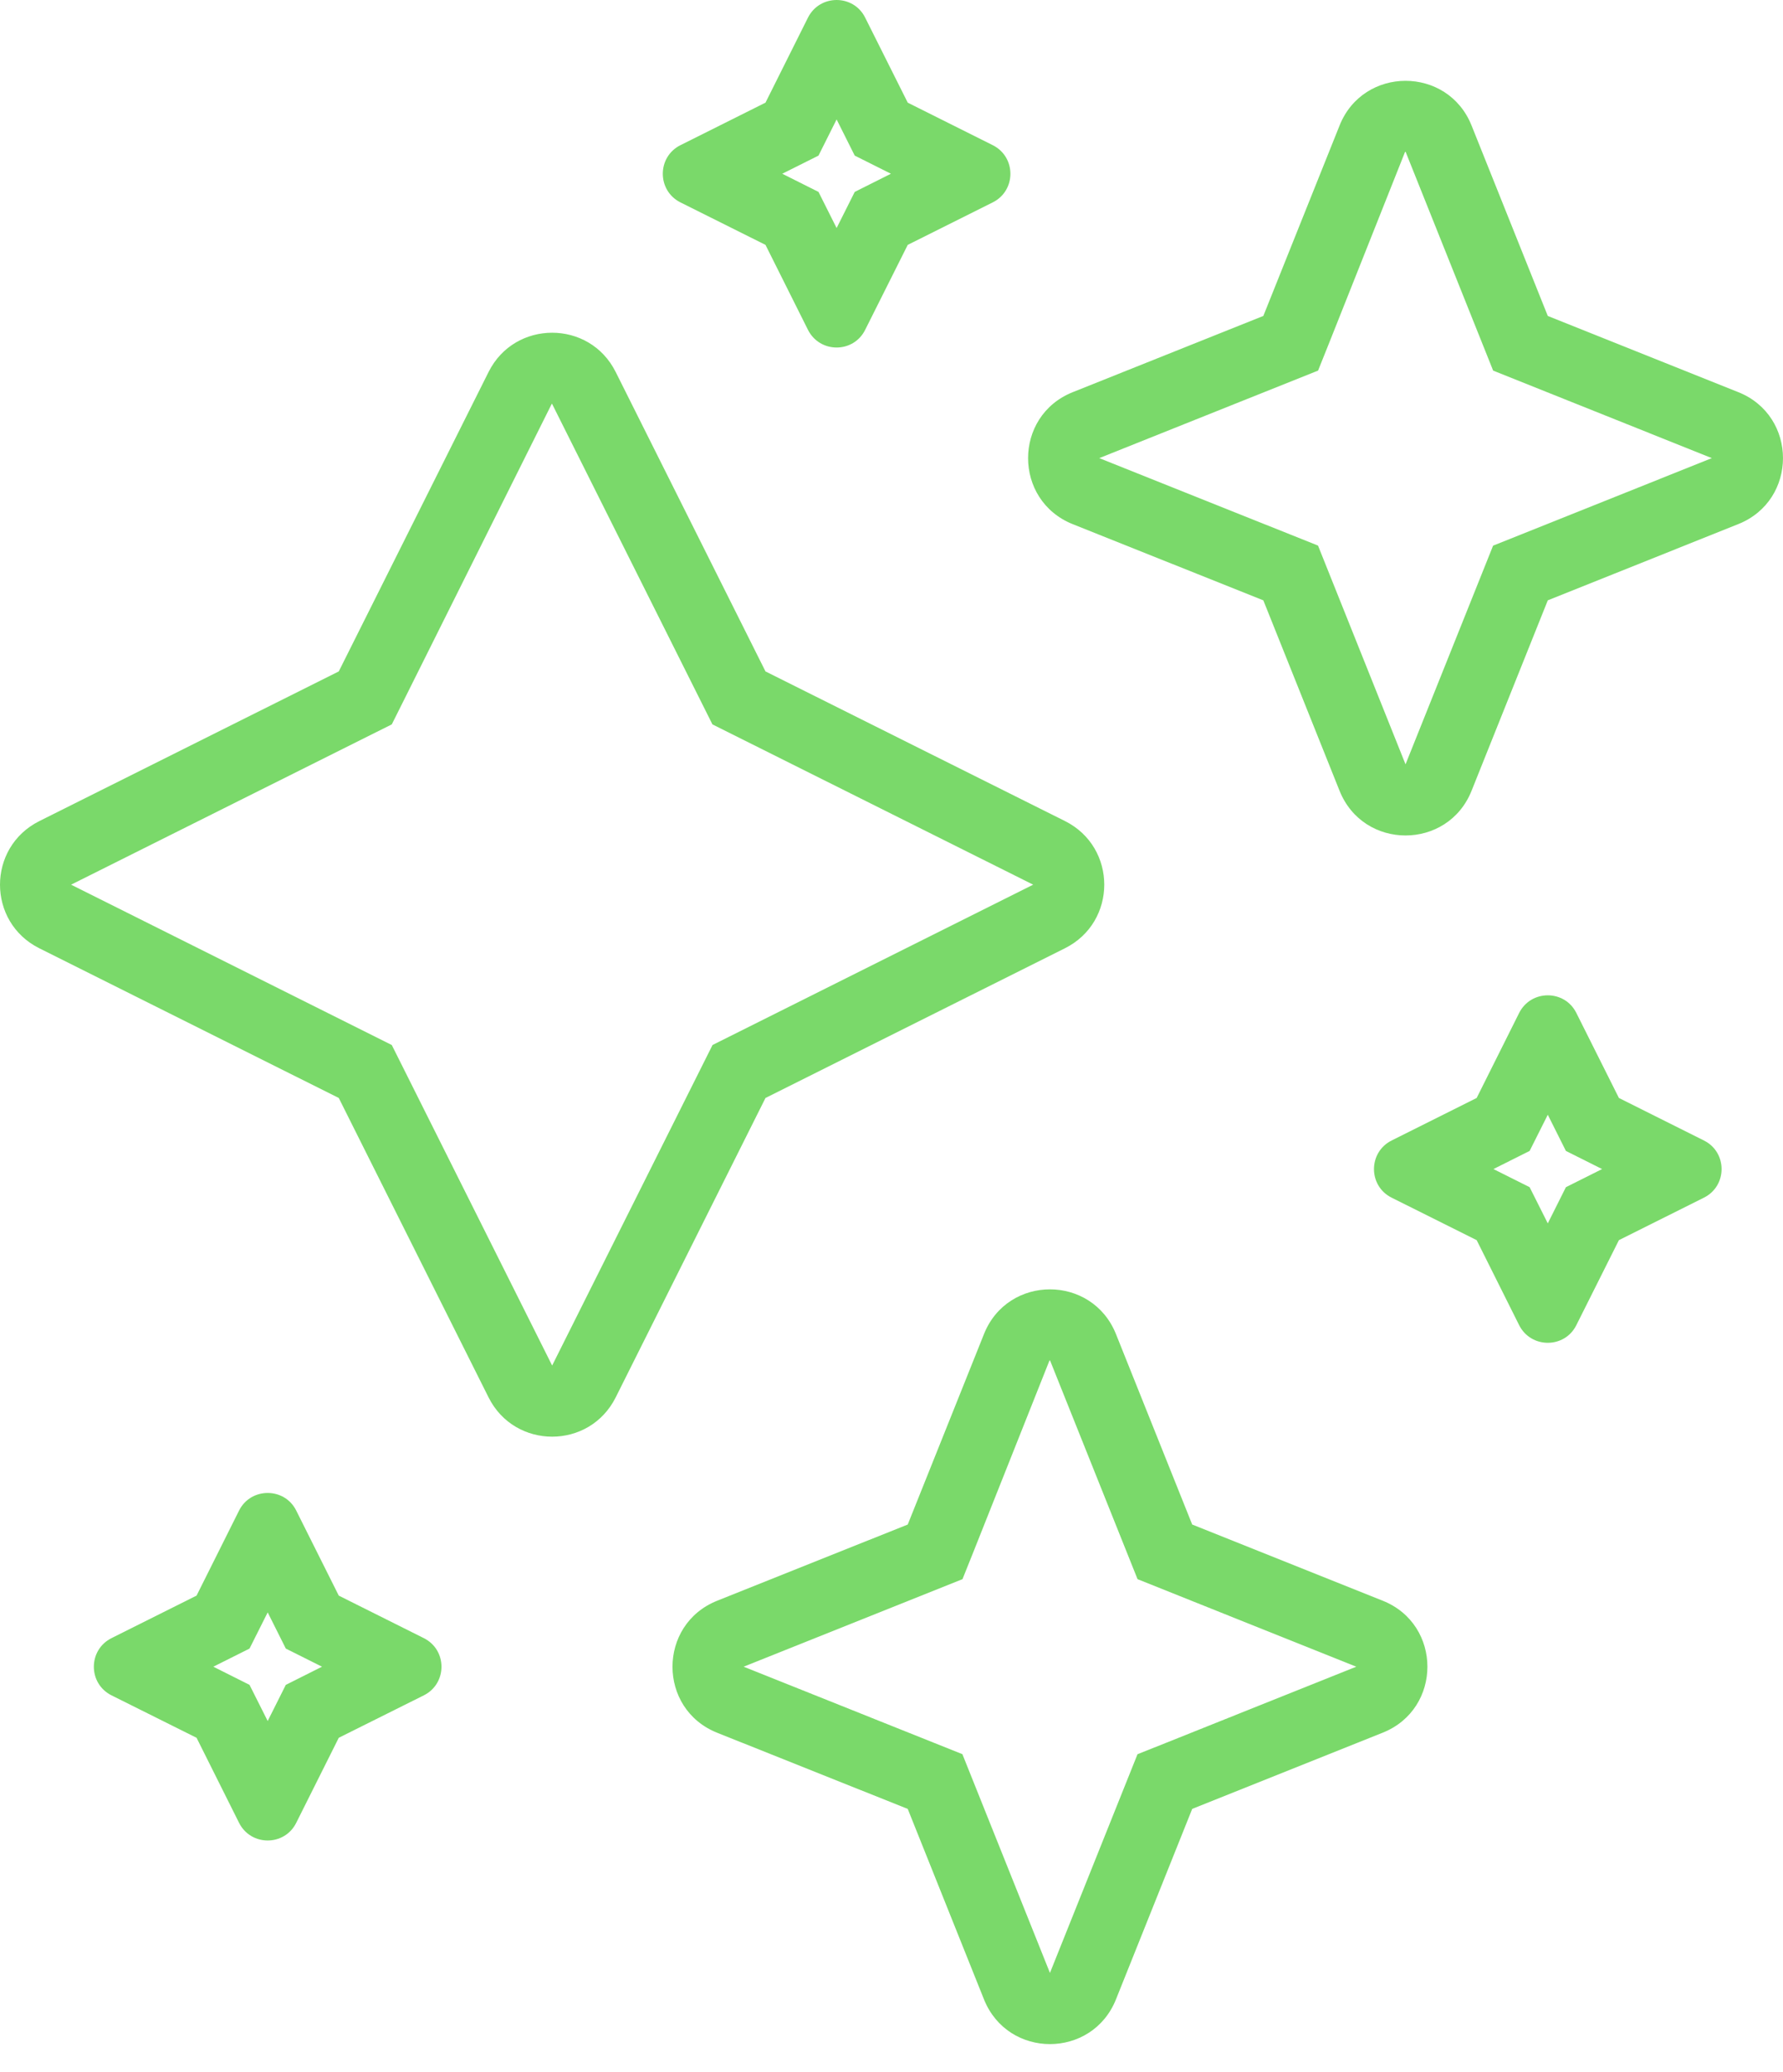 <svg width="37" height="43" viewBox="0 0 37 43" fill="none" xmlns="http://www.w3.org/2000/svg">
<path d="M22.1 19.676C23.187 19.132 23.187 17.581 22.1 17.037L15.885 13.932L12.777 7.72C12.505 7.175 11.982 6.904 11.458 6.904C10.934 6.904 10.41 7.175 10.138 7.72L7.03 13.932L0.816 17.038C-0.272 17.583 -0.272 19.133 0.816 19.677L7.03 22.783L10.138 28.995C10.41 29.539 10.934 29.811 11.458 29.811C11.982 29.811 12.505 29.539 12.777 28.995L15.885 22.783L22.1 19.676ZM14.786 21.684L11.458 28.335L8.13 21.684L1.475 18.357L8.13 15.031L8.35 14.591L11.449 8.381C11.449 8.381 11.453 8.379 11.456 8.379L14.784 15.031L21.44 18.357L14.786 21.684ZM36.072 8.137L32.119 6.556L30.537 2.604C30.29 1.986 29.728 1.677 29.167 1.677C28.606 1.677 28.044 1.987 27.798 2.605L26.216 6.556L22.262 8.137C21.025 8.631 21.025 10.382 22.262 10.877L26.216 12.457L27.798 16.409C28.046 17.027 28.606 17.336 29.167 17.336C29.728 17.336 30.29 17.027 30.537 16.409L32.119 12.457L36.072 10.875C37.309 10.381 37.309 8.631 36.072 8.137ZM31.571 11.088L30.984 11.322L30.749 11.909L29.167 15.86L27.351 11.321L22.811 9.506L27.352 7.69L27.587 7.103L29.157 3.152C29.158 3.152 29.163 3.151 29.169 3.151L30.985 7.69L35.523 9.506L31.571 11.088ZM28.694 33.215L24.74 31.634L23.158 27.682C22.91 27.064 22.349 26.754 21.788 26.754C21.227 26.754 20.665 27.064 20.419 27.682L18.837 31.634L14.883 33.215C13.646 33.709 13.646 35.461 14.883 35.955L18.837 37.535L20.419 41.487C20.667 42.105 21.227 42.415 21.788 42.415C22.349 42.415 22.911 42.105 23.158 41.487L24.74 37.535L28.694 35.953C29.93 35.459 29.93 33.709 28.694 33.215ZM24.192 36.166L23.605 36.4L23.37 36.987L21.788 40.938L19.971 36.399L15.432 34.584L19.973 32.768L20.208 32.181L21.778 28.231C21.779 28.231 21.784 28.229 21.79 28.229L23.606 32.768L28.145 34.584L24.192 36.166ZM35.358 23.665L33.595 22.783L32.712 21.02C32.591 20.775 32.355 20.653 32.119 20.653C31.883 20.653 31.647 20.775 31.524 21.02L30.643 22.783L28.879 23.665C28.39 23.91 28.39 24.608 28.879 24.852L30.643 25.733L31.524 27.496C31.647 27.741 31.883 27.863 32.119 27.863C32.355 27.863 32.591 27.741 32.712 27.496L33.595 25.733L35.358 24.852C35.848 24.608 35.848 23.908 35.358 23.665ZM32.495 24.634L32.119 25.385L31.742 24.634L30.991 24.258L31.742 23.882L32.119 23.131L32.495 23.882L33.246 24.258L32.495 24.634ZM14.121 4.2L15.885 5.081L16.766 6.843C16.889 7.088 17.125 7.211 17.361 7.211C17.597 7.211 17.833 7.088 17.954 6.843L18.837 5.081L20.6 4.2C21.09 3.955 21.09 3.257 20.6 3.012L18.837 2.13L17.954 0.367C17.833 0.122 17.597 0 17.361 0C17.125 0 16.889 0.122 16.766 0.367L15.885 2.13L14.121 3.012C13.632 3.256 13.632 3.955 14.121 4.2ZM16.985 3.229L17.361 2.478L17.737 3.229L18.488 3.605L17.737 3.982L17.361 4.732L16.985 3.982L16.233 3.605L16.985 3.229ZM8.794 33.991L7.03 33.109L6.148 31.346C6.027 31.101 5.791 30.979 5.555 30.979C5.318 30.979 5.082 31.101 4.96 31.346L4.079 33.109L2.315 33.991C1.825 34.236 1.825 34.934 2.315 35.179L4.079 36.059L4.96 37.822C5.082 38.067 5.318 38.19 5.555 38.19C5.791 38.19 6.027 38.067 6.148 37.822L7.03 36.059L8.794 35.179C9.284 34.934 9.284 34.235 8.794 33.991ZM5.931 34.961L5.555 35.711L5.178 34.961L4.427 34.584L5.178 34.208L5.555 33.457L5.931 34.208L6.682 34.584L5.931 34.961Z" fill="#7AD96A"/>
</svg>
